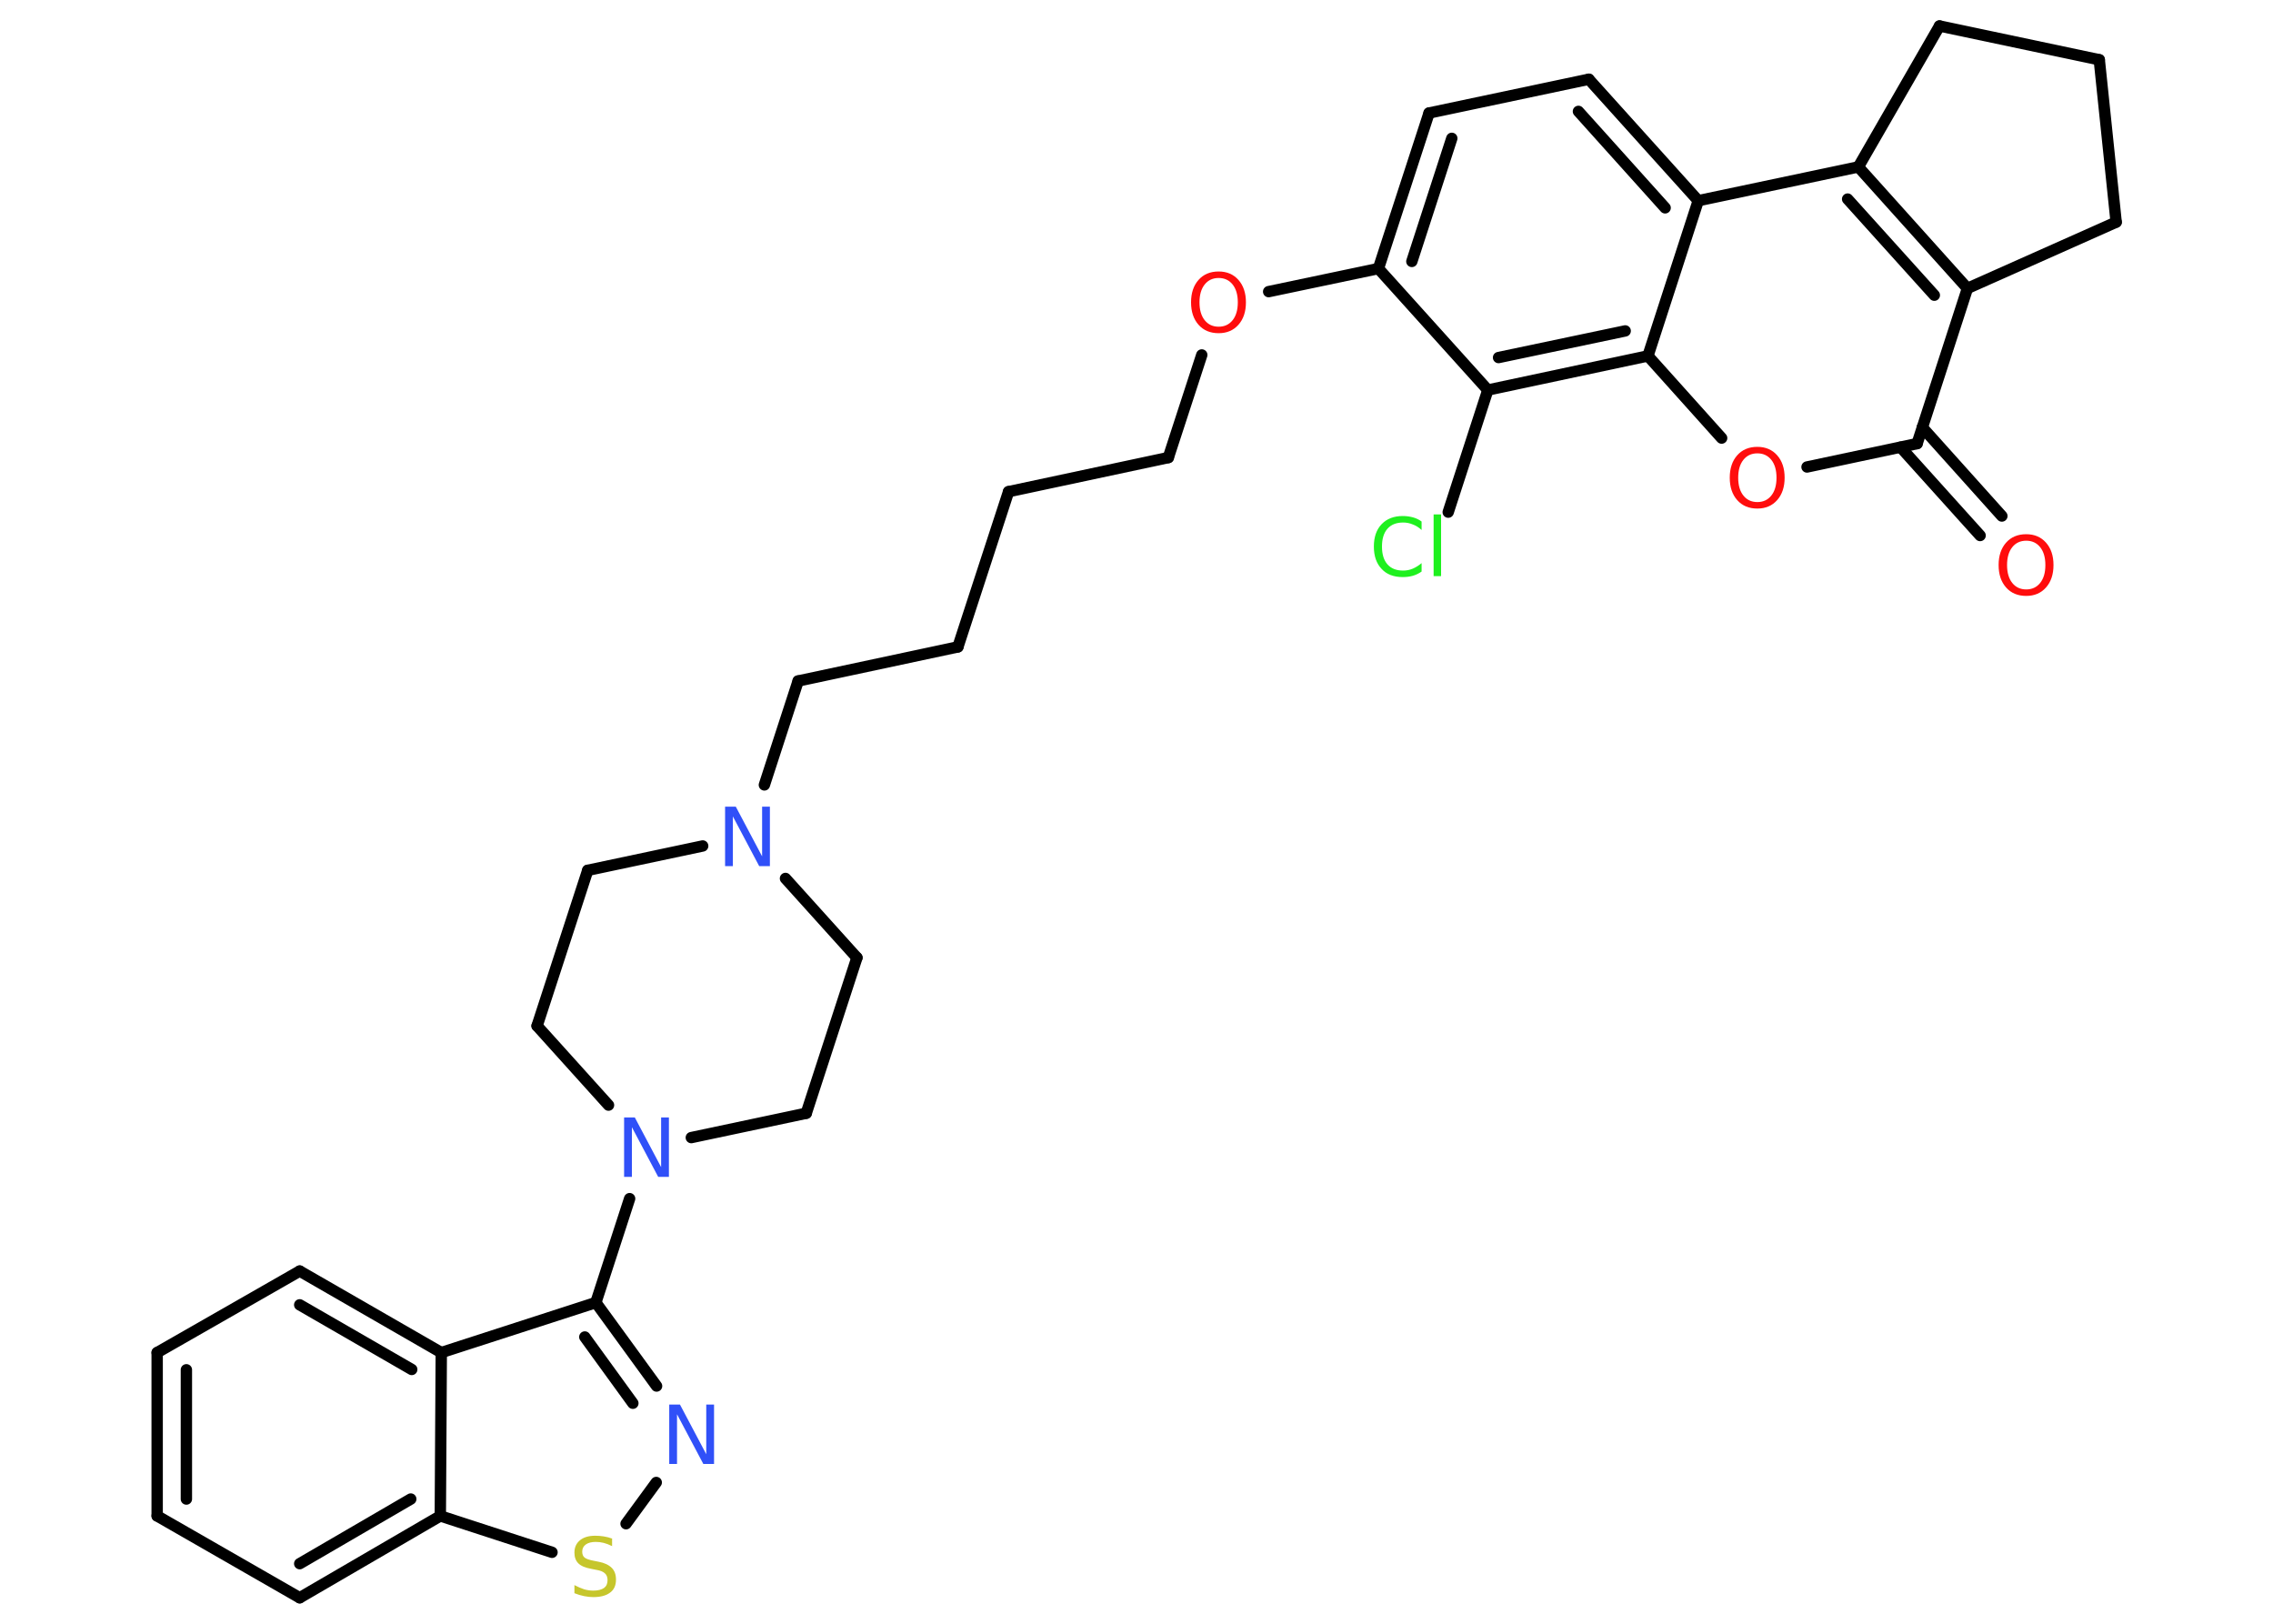 <?xml version='1.0' encoding='UTF-8'?>
<!DOCTYPE svg PUBLIC "-//W3C//DTD SVG 1.1//EN" "http://www.w3.org/Graphics/SVG/1.1/DTD/svg11.dtd">
<svg version='1.2' xmlns='http://www.w3.org/2000/svg' xmlns:xlink='http://www.w3.org/1999/xlink' width='70.0mm' height='50.0mm' viewBox='0 0 70.0 50.0'>
  <desc>Generated by the Chemistry Development Kit (http://github.com/cdk)</desc>
  <g stroke-linecap='round' stroke-linejoin='round' stroke='#000000' stroke-width='.35' fill='#FF0D0D'>
    <rect x='.0' y='.0' width='70.0' height='50.0' fill='#FFFFFF' stroke='none'/>
    <g id='mol1' class='mol'>
      <g id='mol1bnd1' class='bond'>
        <line x1='60.98' y1='16.49' x2='58.53' y2='13.77'/>
        <line x1='61.65' y1='15.89' x2='59.2' y2='13.16'/>
      </g>
      <line id='mol1bnd2' class='bond' x1='59.04' y1='13.66' x2='55.65' y2='14.38'/>
      <line id='mol1bnd3' class='bond' x1='53.02' y1='13.49' x2='50.75' y2='10.96'/>
      <g id='mol1bnd4' class='bond'>
        <line x1='45.82' y1='12.01' x2='50.75' y2='10.96'/>
        <line x1='46.15' y1='11.01' x2='50.05' y2='10.19'/>
      </g>
      <line id='mol1bnd5' class='bond' x1='45.82' y1='12.01' x2='44.6' y2='15.77'/>
      <line id='mol1bnd6' class='bond' x1='45.82' y1='12.01' x2='42.45' y2='8.27'/>
      <line id='mol1bnd7' class='bond' x1='42.45' y1='8.27' x2='39.07' y2='8.98'/>
      <line id='mol1bnd8' class='bond' x1='37.01' y1='10.93' x2='35.98' y2='14.09'/>
      <line id='mol1bnd9' class='bond' x1='35.98' y1='14.09' x2='31.06' y2='15.14'/>
      <line id='mol1bnd10' class='bond' x1='31.06' y1='15.14' x2='29.5' y2='19.92'/>
      <line id='mol1bnd11' class='bond' x1='29.5' y1='19.92' x2='24.58' y2='20.97'/>
      <line id='mol1bnd12' class='bond' x1='24.58' y1='20.97' x2='23.54' y2='24.17'/>
      <line id='mol1bnd13' class='bond' x1='21.64' y1='26.05' x2='18.1' y2='26.8'/>
      <line id='mol1bnd14' class='bond' x1='18.1' y1='26.8' x2='16.54' y2='31.59'/>
      <line id='mol1bnd15' class='bond' x1='16.54' y1='31.59' x2='18.74' y2='34.03'/>
      <line id='mol1bnd16' class='bond' x1='19.39' y1='36.91' x2='18.35' y2='40.11'/>
      <g id='mol1bnd17' class='bond'>
        <line x1='20.22' y1='42.68' x2='18.35' y2='40.11'/>
        <line x1='19.49' y1='43.21' x2='18.01' y2='41.17'/>
      </g>
      <line id='mol1bnd18' class='bond' x1='20.21' y1='45.65' x2='19.28' y2='46.92'/>
      <line id='mol1bnd19' class='bond' x1='17.0' y1='47.8' x2='13.56' y2='46.68'/>
      <g id='mol1bnd20' class='bond'>
        <line x1='9.23' y1='49.2' x2='13.56' y2='46.68'/>
        <line x1='9.23' y1='48.15' x2='12.65' y2='46.16'/>
      </g>
      <line id='mol1bnd21' class='bond' x1='9.23' y1='49.2' x2='4.84' y2='46.68'/>
      <g id='mol1bnd22' class='bond'>
        <line x1='4.84' y1='41.65' x2='4.84' y2='46.68'/>
        <line x1='5.74' y1='42.18' x2='5.74' y2='46.16'/>
      </g>
      <line id='mol1bnd23' class='bond' x1='4.84' y1='41.65' x2='9.23' y2='39.14'/>
      <g id='mol1bnd24' class='bond'>
        <line x1='13.59' y1='41.65' x2='9.23' y2='39.14'/>
        <line x1='12.68' y1='42.17' x2='9.23' y2='40.18'/>
      </g>
      <line id='mol1bnd25' class='bond' x1='18.35' y1='40.11' x2='13.59' y2='41.65'/>
      <line id='mol1bnd26' class='bond' x1='13.56' y1='46.68' x2='13.59' y2='41.65'/>
      <line id='mol1bnd27' class='bond' x1='21.29' y1='35.03' x2='24.83' y2='34.28'/>
      <line id='mol1bnd28' class='bond' x1='24.83' y1='34.28' x2='26.39' y2='29.49'/>
      <line id='mol1bnd29' class='bond' x1='24.19' y1='27.05' x2='26.39' y2='29.49'/>
      <g id='mol1bnd30' class='bond'>
        <line x1='44.01' y1='3.48' x2='42.45' y2='8.27'/>
        <line x1='44.71' y1='4.26' x2='43.48' y2='8.05'/>
      </g>
      <line id='mol1bnd31' class='bond' x1='44.01' y1='3.48' x2='48.93' y2='2.44'/>
      <g id='mol1bnd32' class='bond'>
        <line x1='52.3' y1='6.18' x2='48.93' y2='2.44'/>
        <line x1='51.28' y1='6.4' x2='48.61' y2='3.43'/>
      </g>
      <line id='mol1bnd33' class='bond' x1='50.75' y1='10.96' x2='52.3' y2='6.18'/>
      <line id='mol1bnd34' class='bond' x1='52.3' y1='6.18' x2='57.23' y2='5.14'/>
      <g id='mol1bnd35' class='bond'>
        <line x1='60.59' y1='8.88' x2='57.23' y2='5.14'/>
        <line x1='59.57' y1='9.09' x2='56.9' y2='6.13'/>
      </g>
      <line id='mol1bnd36' class='bond' x1='59.04' y1='13.66' x2='60.59' y2='8.88'/>
      <line id='mol1bnd37' class='bond' x1='60.59' y1='8.88' x2='65.17' y2='6.84'/>
      <line id='mol1bnd38' class='bond' x1='65.17' y1='6.84' x2='64.65' y2='1.84'/>
      <line id='mol1bnd39' class='bond' x1='64.65' y1='1.84' x2='59.73' y2='.8'/>
      <line id='mol1bnd40' class='bond' x1='57.23' y1='5.14' x2='59.73' y2='.8'/>
      <path id='mol1atm1' class='atom' d='M62.4 16.65q-.27 .0 -.43 .2q-.16 .2 -.16 .55q.0 .35 .16 .55q.16 .2 .43 .2q.27 .0 .43 -.2q.16 -.2 .16 -.55q.0 -.35 -.16 -.55q-.16 -.2 -.43 -.2zM62.4 16.45q.38 .0 .61 .26q.23 .26 .23 .69q.0 .43 -.23 .69q-.23 .26 -.61 .26q-.39 .0 -.62 -.26q-.23 -.26 -.23 -.69q.0 -.43 .23 -.69q.23 -.26 .62 -.26z' stroke='none'/>
      <path id='mol1atm3' class='atom' d='M54.12 13.96q-.27 .0 -.43 .2q-.16 .2 -.16 .55q.0 .35 .16 .55q.16 .2 .43 .2q.27 .0 .43 -.2q.16 -.2 .16 -.55q.0 -.35 -.16 -.55q-.16 -.2 -.43 -.2zM54.12 13.76q.38 .0 .61 .26q.23 .26 .23 .69q.0 .43 -.23 .69q-.23 .26 -.61 .26q-.39 .0 -.62 -.26q-.23 -.26 -.23 -.69q.0 -.43 .23 -.69q.23 -.26 .62 -.26z' stroke='none'/>
      <path id='mol1atm6' class='atom' d='M43.78 16.06v.26q-.13 -.12 -.27 -.17q-.14 -.06 -.3 -.06q-.31 .0 -.48 .19q-.17 .19 -.17 .55q.0 .36 .17 .55q.17 .19 .48 .19q.16 .0 .3 -.06q.14 -.06 .27 -.17v.26q-.13 .09 -.27 .13q-.14 .04 -.31 .04q-.42 .0 -.65 -.25q-.24 -.25 -.24 -.69q.0 -.44 .24 -.69q.24 -.25 .65 -.25q.16 .0 .31 .04q.15 .04 .27 .13zM44.15 15.84h.23v1.9h-.23v-1.9z' stroke='none' fill='#1FF01F'/>
      <path id='mol1atm8' class='atom' d='M37.53 8.56q-.27 .0 -.43 .2q-.16 .2 -.16 .55q.0 .35 .16 .55q.16 .2 .43 .2q.27 .0 .43 -.2q.16 -.2 .16 -.55q.0 -.35 -.16 -.55q-.16 -.2 -.43 -.2zM37.53 8.36q.38 .0 .61 .26q.23 .26 .23 .69q.0 .43 -.23 .69q-.23 .26 -.61 .26q-.39 .0 -.62 -.26q-.23 -.26 -.23 -.69q.0 -.43 .23 -.69q.23 -.26 .62 -.26z' stroke='none'/>
      <path id='mol1atm13' class='atom' d='M22.33 24.84h.33l.81 1.53v-1.53h.24v1.83h-.33l-.81 -1.53v1.53h-.24v-1.83z' stroke='none' fill='#3050F8'/>
      <path id='mol1atm16' class='atom' d='M19.22 34.41h.33l.81 1.53v-1.53h.24v1.83h-.33l-.81 -1.53v1.53h-.24v-1.83z' stroke='none' fill='#3050F8'/>
      <path id='mol1atm18' class='atom' d='M20.61 43.25h.33l.81 1.53v-1.53h.24v1.83h-.33l-.81 -1.53v1.53h-.24v-1.83z' stroke='none' fill='#3050F8'/>
      <path id='mol1atm19' class='atom' d='M18.85 47.37v.24q-.14 -.07 -.26 -.1q-.12 -.03 -.24 -.03q-.2 .0 -.31 .08q-.11 .08 -.11 .22q.0 .12 .07 .18q.07 .06 .28 .1l.15 .03q.27 .05 .41 .19q.13 .13 .13 .36q.0 .27 -.18 .4q-.18 .14 -.52 .14q-.13 .0 -.28 -.03q-.15 -.03 -.3 -.09v-.25q.15 .08 .3 .13q.14 .04 .28 .04q.21 .0 .33 -.08q.11 -.08 .11 -.24q.0 -.14 -.08 -.21q-.08 -.08 -.27 -.11l-.15 -.03q-.28 -.05 -.4 -.17q-.12 -.12 -.12 -.33q.0 -.24 .17 -.38q.17 -.14 .47 -.14q.13 .0 .26 .02q.13 .02 .27 .07z' stroke='none' fill='#C6C62C'/>
    </g>
  </g>
</svg>
